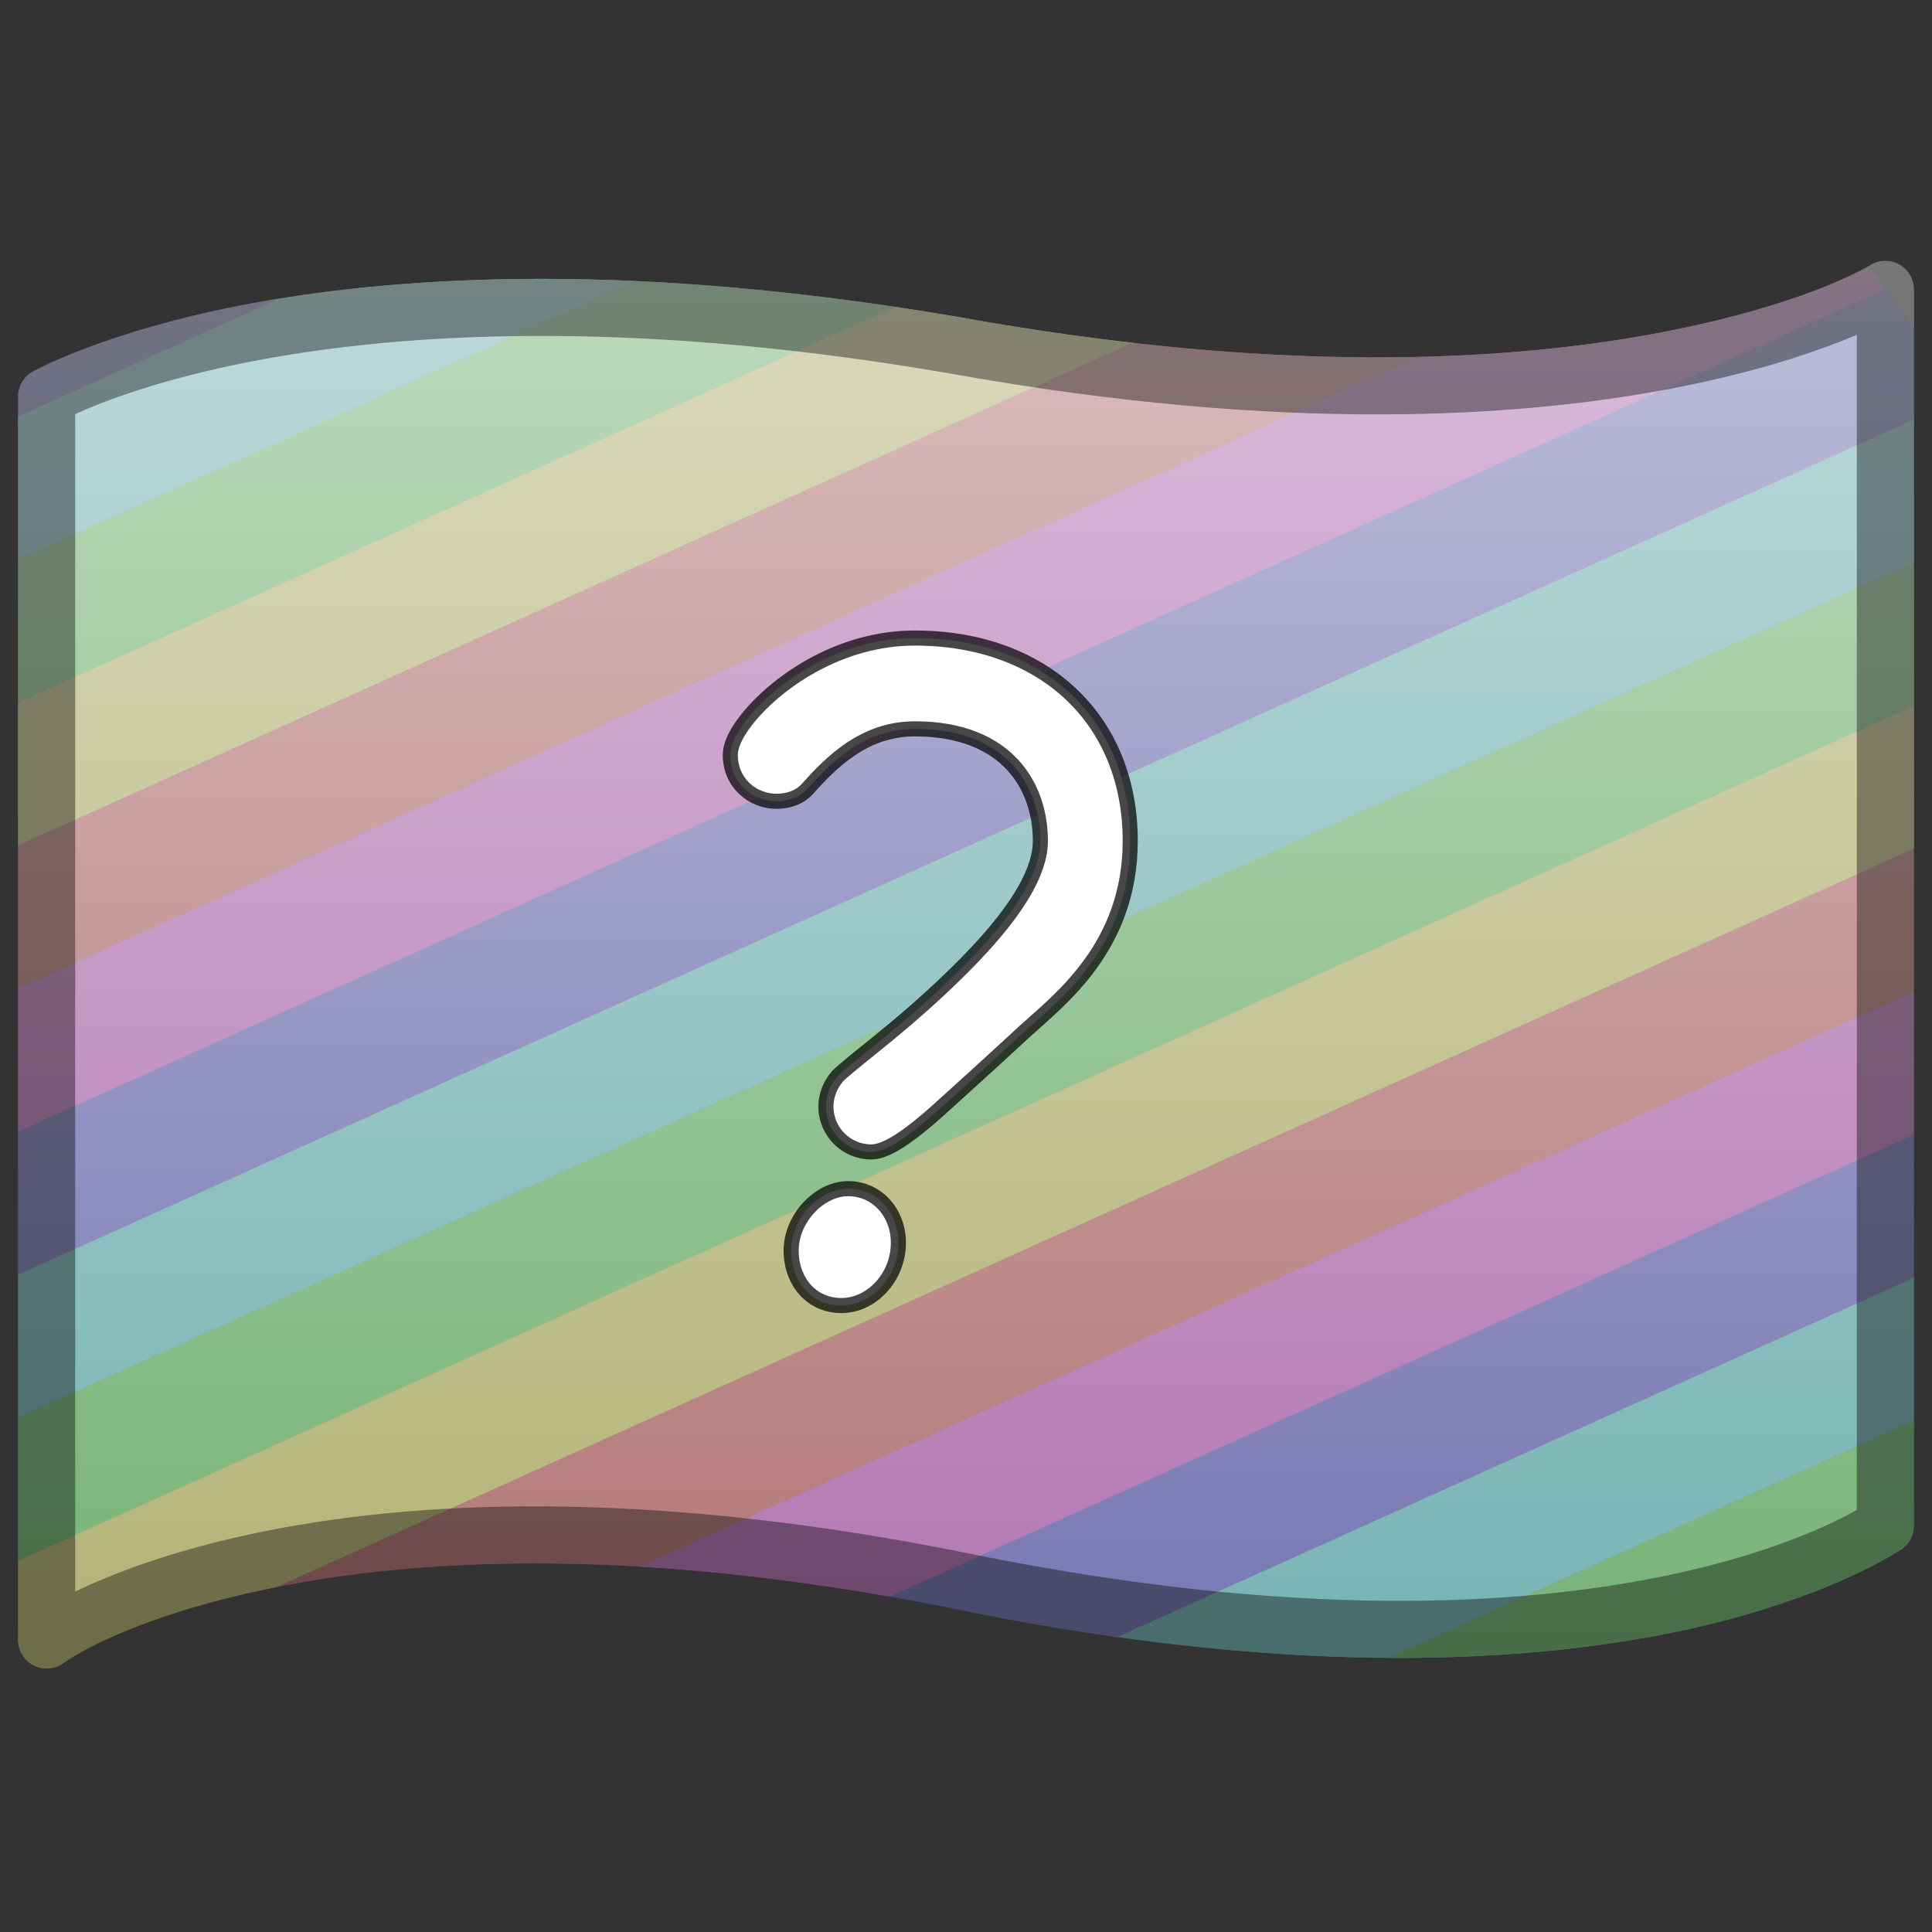 <?xml version="1.0" encoding="UTF-8" standalone="no"?>
<svg
   width="128"
   height="128"
   version="1.1"
   id="svg50"
   xmlns:xlink="http://www.w3.org/1999/xlink"
   xmlns="http://www.w3.org/2000/svg"
   xmlns:svg="http://www.w3.org/2000/svg">
  <rect width="100%" height="100%" fill="#333333" stroke="none"/>
  <defs
     id="defs8">
    <linearGradient
       id="a">
      <stop
         offset="0"
         stop-color="#fff"
         stop-opacity=".705"
         id="stop2" />
      <stop
         offset="1"
         stop-color="#fff"
         stop-opacity=".393"
         id="stop4" />
    </linearGradient>
    <linearGradient
       xlink:href="#a"
       id="b"
       x1="64"
       y1="17.286"
       x2="64"
       y2="110.54"
       gradientUnits="userSpaceOnUse" />
  </defs>
  <g
     stroke-width="3.78"
     stroke-opacity="0.393"
     id="g40">
    <path
       d="m 18.451,19.81 c -0.36,0.06 -0.762,0.107 -1.11,0.169 C 7.181,21.767 2.146,24.635 2.146,24.635 A 1.89,1.89 0 0 0 1.203,26.27 v 1.32 z"
       fill="#1e1e82"
       paint-order="fill markers stroke"
       id="path10" />
    <path
       d="M 36.63,18.48 C 29.359,18.438 23.353,19.01 18.451,19.81 L 1.203,27.59 v 9.474 L 42.09,18.625 A 140.43,140.43 0 0 0 36.63,18.48 Z"
       fill="#1e8282"
       paint-order="fill markers stroke"
       id="path12" />
    <path
       d="M 42.09,18.625 1.203,37.065 v 9.476 l 58.1,-26.203 C 53.016,19.397 47.283,18.858 42.09,18.625 Z"
       fill="#1e821e"
       paint-order="fill markers stroke"
       id="path14" />
    <path
       d="M 59.303,20.338 1.203,46.54 v 9.477 L 75.051,22.708 A 176.6,176.6 0 0 1 64.328,21.149 194.258,194.258 0 0 0 59.303,20.337 Z"
       fill="#82821e"
       paint-order="fill markers stroke"
       id="path16" />
    <path
       d="M 75.05,22.709 1.204,56.018 v 9.474 l 92.79,-41.85 c -5.498,0.126 -11.8,-0.12 -18.942,-0.933 z"
       fill="#821e1e"
       paint-order="fill markers stroke"
       id="path18" />
    <path
       d="m 123.775,17.643 c -0.371,0.221 -4.538,2.632 -13.796,4.396 -4.28,0.815 -9.591,1.457 -15.987,1.604 L 1.203,65.493 v 9.478 L 124.908,19.176 Z"
       fill="#811e82"
       paint-order="fill markers stroke"
       id="path20" />
    <path
       d="M 124.908,19.176 1.203,74.97 v 9.474 L 126.797,27.8 v -6.069 l -1.889,-2.556 z"
       fill="#1e1e82"
       paint-order="fill markers stroke"
       id="path22" />
    <path
       d="M 126.797,27.8 1.203,84.446 v 9.477 L 126.797,37.276 v -9.474 z"
       fill="#1e8282"
       paint-order="fill markers stroke"
       id="path24" />
    <path
       d="M 126.797,37.275 1.203,93.922 v 9.476 L 126.797,46.754 Z"
       fill="#1e821e"
       paint-order="fill markers stroke"
       id="path26" />
    <path
       d="M 126.797,46.754 1.203,103.398 v 5.252 a 1.89,1.89 0 0 0 2.994,1.534 c 0,0 3.947,-2.904 13.487,-4.909 0.208,-0.043 0.434,-0.084 0.648,-0.127 l 108.465,-48.92 z"
       fill="#82821e"
       paint-order="fill markers stroke"
       id="path28" />
    <path
       d="m 126.797,56.229 -108.465,48.92 c 5.93,-1.188 13.848,-1.96 24.018,-1.358 L 126.797,65.703 V 56.23 Z"
       fill="#821e1e"
       paint-order="fill markers stroke"
       id="path30" />
    <path
       d="M 126.797,65.703 42.35,103.791 c 4.982,0.295 10.51,0.926 16.595,1.992 l 67.852,-30.601 z"
       fill="#811e82"
       paint-order="fill markers stroke"
       id="path32" />
    <path
       d="m 126.797,75.182 -67.852,30.601 c 1.528,0.268 3.079,0.554 4.678,0.88 3.656,0.742 7.116,1.325 10.42,1.788 l 52.754,-23.795 z"
       fill="#1e1e82"
       paint-order="fill markers stroke"
       id="path34" />
    <path
       d="m 126.797,84.656 -52.754,23.795 c 6.674,0.936 12.652,1.349 17.945,1.383 l 34.809,-15.701 z"
       fill="#1e8282"
       paint-order="fill markers stroke"
       id="path36" />
    <path
       d="m 126.797,94.133 -34.809,15.701 c 7.776,0.05 14.105,-0.695 19.1,-1.729 10.078,-2.085 14.916,-5.474 14.916,-5.474 a 1.89,1.89 0 0 0 0.793,-1.54 z"
       fill="#1e821e"
       paint-order="fill markers stroke"
       id="path38" />
  </g>
  <path
     style="line-height:normal;font-variant-ligatures:normal;font-variant-position:normal;font-variant-caps:normal;font-variant-numeric:normal;font-variant-alternates:normal;font-variant-east-asian:normal;font-feature-settings:normal;text-indent:0;text-align:start;text-decoration-line:none;text-decoration-style:solid;text-decoration-color:#000;text-transform:none;text-orientation:mixed;shape-padding:0;isolation:auto;mix-blend-mode:normal"
     d="M124.852 17.287a1.89 1.89 0 0 0-.928.276s-4.245 2.628-13.945 4.476c-9.701 1.848-24.688 2.81-45.65-.889-21.37-3.77-36.827-2.96-46.987-1.171-10.16 1.788-15.196 4.656-15.196 4.656a1.89 1.89 0 0 0-.943 1.635v82.38a1.89 1.89 0 0 0 2.994 1.534s3.947-2.904 13.487-4.909c9.54-2.004 24.492-2.972 45.939 1.387 21.89 4.45 37.387 3.53 47.465 1.443 10.078-2.085 14.916-5.474 14.916-5.474a1.89 1.89 0 0 0 .793-1.54V19.177a1.89 1.89 0 0 0-1.945-1.889z"
     color="#000"
     
     
     white-space="normal"
     overflow="visible"
     fill="url(#b)"
     fill-rule="evenodd"
     stroke-width="3.78"
     stroke-linecap="round"
     stroke-linejoin="round"
     paint-order="fill markers stroke"
     id="path42" />
  <path
     d="M3.092 26.27S21.66 15.54 64 23.012c42.34 7.472 60.908-3.835 60.908-3.835v81.917s-17.57 12.525-60.908 3.716C20.662 96 3.092 108.651 3.092 108.651z"
     fill="none"
     fill-rule="evenodd"
     stroke="#000"
     stroke-width="3.78"
     stroke-linecap="round"
     stroke-linejoin="round"
     stroke-opacity=".393"
     paint-order="fill markers stroke"
     id="path44" />
  <g
     aria-label="?"
     id="text48"
     style="line-height:25px;fill:#ffffff;stroke:#000000;stroke-opacity:0.721">
    <path
       d="m 57.728,76.32 c 1.088,0 2.688,-1.216 4.352,-2.688 0.064,-0.064 3.2,-2.88 5.824,-5.312 2.24,-2.048 6.976,-5.568 6.976,-12.608 0,-8.064 -5.76,-13.44 -14.272,-13.44 -4.928,0 -8.832,2.816 -10.624,4.8 -0.64,0.704 -1.6,1.92 -1.6,2.944 0,1.856 1.472,3.072 3.072,3.072 0.768,0 1.536,-0.256 2.048,-0.832 1.6,-1.792 3.776,-3.968 7.104,-3.968 6.144,0 8.32,3.84 8.32,7.424 0,2.624 -2.56,5.824 -5.568,8.768 -3.328,3.264 -6.016,5.184 -7.552,6.528 -0.704,0.576 -1.088,1.472 -1.088,2.304 0,1.664 1.344,3.008 3.008,3.008 z m -1.984,10.176 c 1.984,0 3.776,-1.856 3.776,-4.16 0,-1.984 -1.408,-3.584 -3.328,-3.584 -1.92,0 -3.776,1.984 -3.776,4.096 0,2.048 1.344,3.648 3.328,3.648 z"
       
       id="path54" />
  </g>
</svg>
